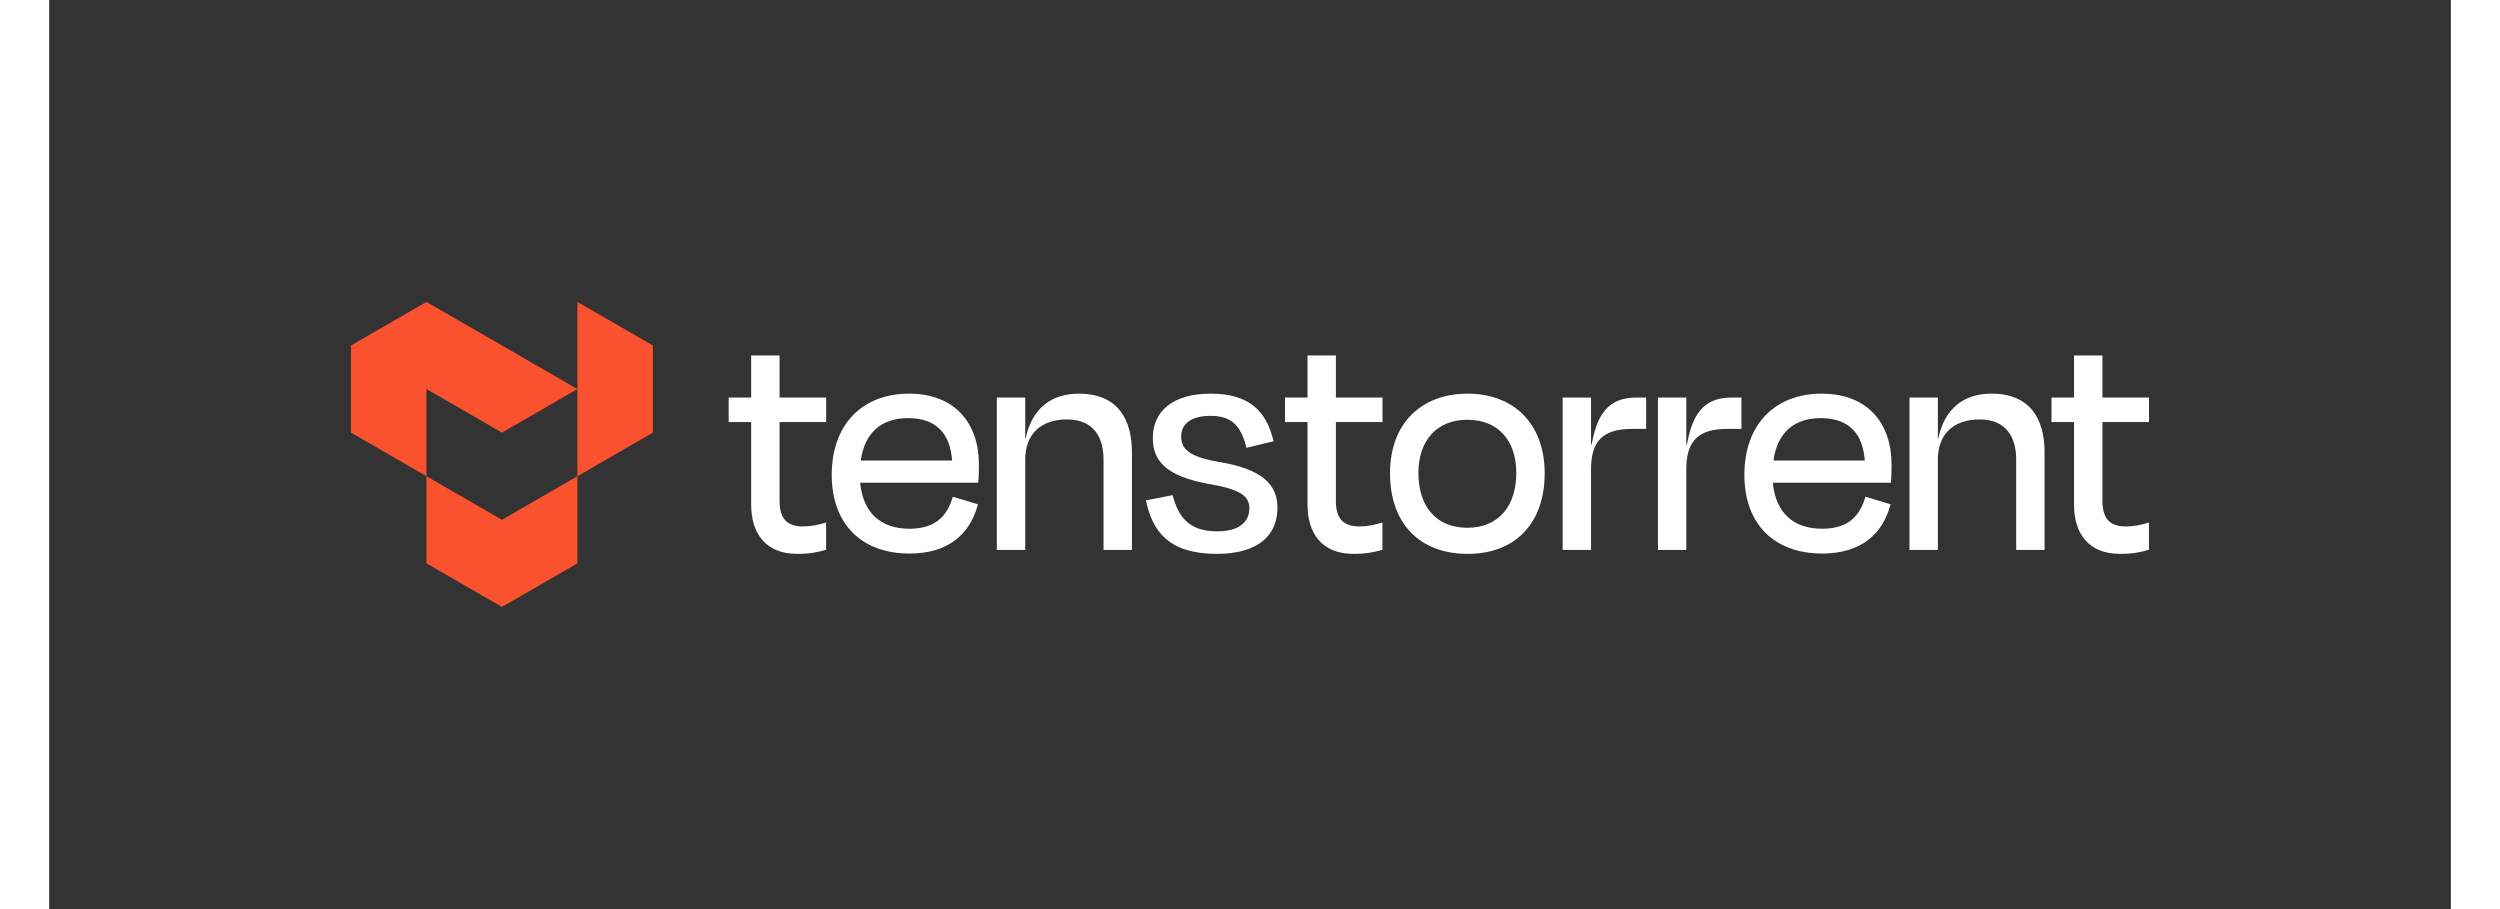 <svg
    width='550px'
    height='200px'
    viewBox='0 0 2737 1036'
    xmlns='http://www.w3.org/2000/svg'
>
    <rect x="0" y="0" width="2737" height="1036" fill="#333333" stroke="none"/>
    <g fill='#FA512E'>
        <path d='M602.014,542.68l-86.012,49.659l-86.013,-49.659l0.001,99.319l86.012,49.659l86.012,-49.659l-0,-99.319Z' />
        <path d='M602.014,443.364l-86.012,49.659l-86.013,-49.659l0.004,99.315l-86.013,-49.659l-0,-99.318l86.012,-49.66l172.022,99.322Z' />
        <path d='M602.007,542.68l86.012,-49.659l-0,-99.319l-86.012,-49.659l-0,198.636Z' />
    </g>
    <g fill='#FFFFFF'>
        <path d='M859.161,599.95c-19.336,0 -26.773,-10.041 -26.773,-29.377l-0,-89.617l53.118,0l-0,-27.889l-53.118,-0l-0,-47.969l-32.352,-0l-0,47.969l-25.658,-0l-0,27.889l25.658,0l-0,94.079c-0,32.352 15.99,56.151 52.432,56.151c14.056,0 22.94,-1.726 32.966,-4.668l-0,-30.995c-9.239,2.584 -17.02,4.427 -26.273,4.427' />
        <path d='M924.93,524.836l104.12,-0c-2.231,-30.864 -18.221,-48.341 -50.201,-48.341c-29.748,-0 -49.457,15.989 -53.919,48.341m-33.095,16.361c-0,-58.009 35.326,-92.591 88.13,-92.591c51.688,-0 79.577,33.095 79.577,80.692c-0,5.577 -0,12.642 -0.744,20.823l-134.612,0c3.347,33.839 23.056,52.433 56.151,52.433c31.236,-0 43.506,-15.99 49.457,-36.442l28.632,8.553c-8.925,34.21 -33.839,56.149 -78.09,56.149c-53.548,0 -88.501,-32.723 -88.501,-89.616' />
        <path d='M1112.34,626.724l-32.352,0l-0,-173.656l32.352,-0l-0,46.853l0.372,0c7.437,-35.325 30.12,-51.315 60.612,-51.315c44.995,-0 60.613,29.748 60.613,66.934l-0,111.184l-32.351,0l-0.001,-103.004c0,-23.798 -10.04,-45.738 -41.648,-45.738c-29.749,-0 -47.598,16.733 -47.598,45.738l0,103.004Z' />
        <path d='M1249.92,570.201l30.492,-5.949c5.95,23.799 17.849,41.276 50.573,41.276c24.542,0 36.441,-10.04 36.813,-26.03c-0.001,-14.503 -10.411,-21.94 -47.598,-28.261c-45.739,-8.553 -62.471,-24.915 -62.471,-52.06c-0,-30.121 22.311,-50.572 65.817,-50.572c44.623,-0 63.96,20.451 71.769,54.29l-30.864,7.437c-6.322,-26.029 -17.849,-36.442 -40.905,-36.442c-21.938,0 -33.466,8.925 -33.466,23.427c0,14.503 8.924,23.427 44.622,29.377c47.598,8.181 65.075,25.286 65.075,52.06c0,31.608 -22.311,52.432 -69.165,52.432c-53.92,0 -73.256,-24.915 -80.693,-60.985' />
        <path d='M1493.15,599.95c-19.336,0 -26.773,-10.041 -26.773,-29.377l-0,-89.617l53.118,0l-0,-27.889l-53.118,-0l-0,-47.969l-32.352,-0l-0,47.969l-25.658,-0l-0,27.889l25.658,0l-0,94.079c-0,32.352 15.99,56.151 52.432,56.151c14.056,0 22.94,-1.726 32.966,-4.668l-0,-30.995c-9.239,2.584 -17.02,4.427 -26.273,4.427' />
        <path d='M1560.41,538.967c0,37.558 19.708,62.471 55.778,62.471c35.699,-0 55.779,-24.914 55.779,-62.471c0,-37.186 -20.824,-60.612 -55.779,-60.612c-34.582,-0 -55.778,23.426 -55.778,60.612m-32.351,0.372c-0,-56.894 35.698,-90.734 88.501,-90.734c52.06,0.001 87.759,33.84 87.759,90.734c0,56.522 -33.096,91.848 -87.759,91.848c-55.406,0 -88.501,-35.326 -88.501,-91.848' />
        <path d='M1724.78,626.724l0,-173.656l32.352,-0l0,53.546l0.743,0c7.066,-40.531 23.427,-53.546 51.317,-53.546l10.783,-0l0,35.698l-15.618,-0c-32.723,-0 -47.225,12.642 -47.225,46.109l0,91.849l-32.352,0Z' />
        <path d='M1833.36,626.724l0,-173.656l32.352,-0l0,53.546l0.744,0c7.064,-40.531 23.426,-53.546 51.315,-53.546l10.784,-0l0,35.698l-15.618,-0c-32.723,-0 -47.225,12.642 -47.225,46.109l0,91.849l-32.352,0Z' />
        <path d='M1964.99,524.836l104.12,-0c-2.23,-30.864 -18.221,-48.341 -50.2,-48.341c-29.749,-0 -49.457,15.989 -53.92,48.341m-33.095,16.361c0,-58.009 35.326,-92.591 88.13,-92.591c51.689,-0 79.577,33.095 79.577,80.692c0.001,5.577 0.001,12.642 -0.742,20.823l-134.612,0c3.347,33.839 23.055,52.433 56.15,52.433c31.236,-0 43.507,-15.99 49.457,-36.442l28.633,8.553c-8.925,34.21 -33.839,56.149 -78.09,56.149c-53.548,0 -88.502,-32.723 -88.502,-89.616' />
        <path d='M2152.39,626.724l-32.352,0l0,-173.656l32.352,-0l0,46.853l0.372,0c7.438,-35.325 30.12,-51.315 60.612,-51.315c44.995,-0 60.613,29.748 60.613,66.934l0.001,111.184l-32.353,0l0,-103.004c0,-23.798 -10.04,-45.738 -41.646,-45.738c-29.749,-0 -47.598,16.733 -47.598,45.738l-0,103.004Z' />
        <path d='M2366.68,599.95c-19.336,0 -26.773,-10.041 -26.773,-29.377l0,-89.617l53.118,0l0,-27.889l-53.118,-0l0,-47.969l-32.352,-0l0,47.969l-25.658,-0l0,27.889l25.658,0l0,94.079c0,32.352 15.99,56.151 52.432,56.151c14.056,0 22.94,-1.726 32.966,-4.668l0,-30.995c-9.239,2.584 -17.02,4.427 -26.273,4.427' />
    </g>
</svg>
